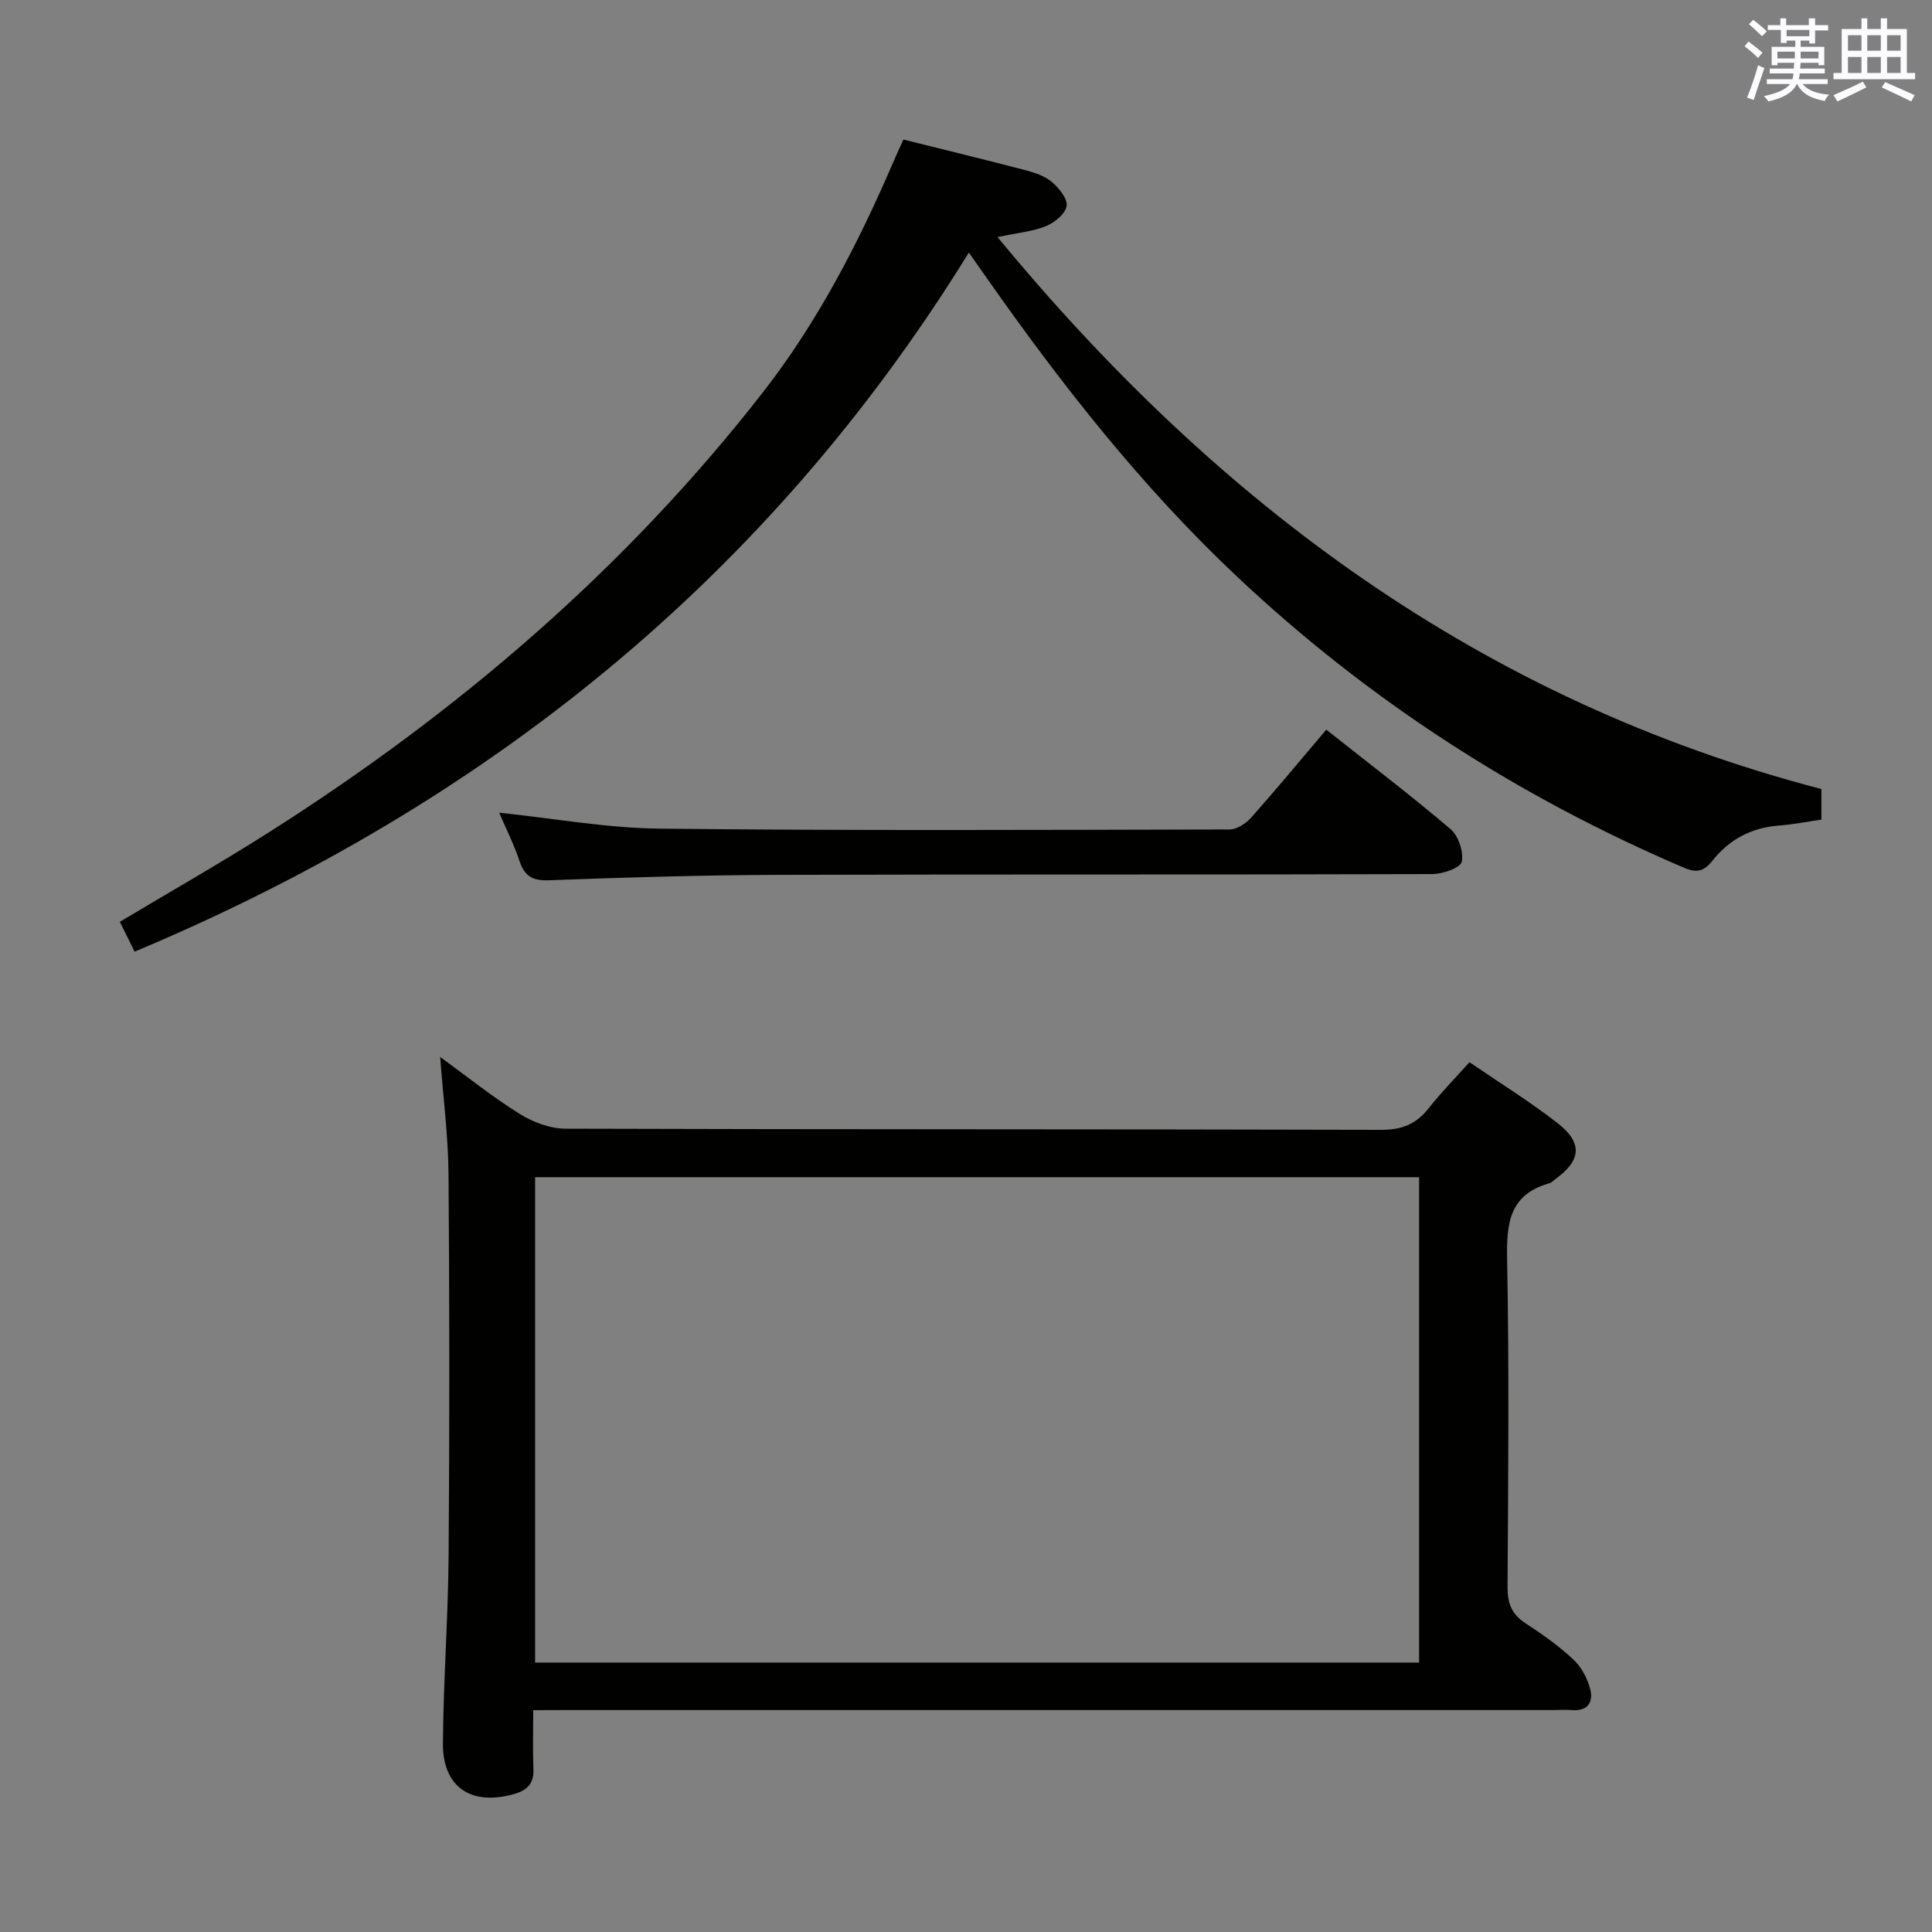 <svg enable-background="new 0 0 400 400" viewBox="0 0 400 400" xmlns="http://www.w3.org/2000/svg"><rect x="0" y="0" width="400" height="400" fill="#808080" stroke="none"/><g fill="#010100"><path d="m110.4 354.07c0 4.54-.11 8.35.04 12.15.12 3.03-1.22 4.44-4.09 5.24-8.79 2.46-14.72-1.42-14.65-10.53.1-12.97 1.08-25.93 1.18-38.9.2-26.32.19-52.64-.02-78.96-.06-7.89-1.1-15.76-1.73-24.24 5.69 4.14 10.86 8.3 16.45 11.78 2.76 1.72 6.3 3.06 9.49 3.07 56.3.18 112.6.08 168.91.24 4.29.01 7.22-1.2 9.79-4.45 2.55-3.23 5.45-6.18 8.47-9.55 6.37 4.36 12.6 8.2 18.32 12.68 5.2 4.07 4.78 7.7-.59 11.56-.41.29-.78.72-1.23.84-8.21 2.3-8.85 8.22-8.71 15.65.44 22.65.23 45.31.09 67.96-.02 3.35.87 5.6 3.69 7.45 3.47 2.27 6.92 4.7 9.94 7.52 1.67 1.56 2.92 3.94 3.5 6.17.67 2.59-.5 4.58-3.76 4.31-1.32-.11-2.66-.01-4-.01-68.13 0-136.26 0-204.39 0-1.99.02-3.98.02-6.7.02zm.39-110.35v100.5h183.02c0-33.64 0-66.91 0-100.5-61.05 0-121.91 0-183.02 0z"/><path d="m187.04 28.89c8.7 2.17 17.06 4.2 25.39 6.38 1.9.5 3.96 1.21 5.4 2.45 1.45 1.25 3.24 3.46 3 4.94-.26 1.61-2.47 3.41-4.23 4.14-2.7 1.11-5.74 1.37-10.07 2.29 45.87 55.63 100.56 96 170.57 114.27v6.33c-3.02.44-5.93 1.02-8.87 1.24-5.66.44-10.23 2.9-13.69 7.27-1.73 2.18-3.23 2.6-5.88 1.46-34.32-14.67-65.22-34.58-92.42-60.16-19.87-18.68-36.58-40.02-52.18-62.27-1.14-1.63-2.29-3.26-3.47-4.94-41.56 67.35-99.98 114.24-172.72 144.74-1.1-2.22-2.03-4.1-3.06-6.18 10.36-6.2 20.71-12.08 30.76-18.46 39.1-24.83 73.87-54.54 102.43-91.23 11.22-14.42 19.54-30.46 26.75-47.15.64-1.51 1.34-3.01 2.29-5.12z"/><path d="m274.59 151.07c8.87 7.02 17.49 13.58 25.72 20.58 1.64 1.4 2.76 4.71 2.33 6.77-.26 1.25-3.93 2.54-6.08 2.55-45 .15-90 .02-135 .16-15.98.05-31.96.52-47.92 1.12-3.49.13-5.06-.91-6.11-4.06-1.15-3.44-2.8-6.71-4.18-9.93 11.19 1.16 22.2 3.18 33.22 3.3 39.33.44 78.66.26 117.99.17 1.51 0 3.37-1.21 4.45-2.42 5.2-5.85 10.18-11.88 15.58-18.24z"/></g><path d="m361.2 9.6.8-1c.9.7 1.9 1.4 2.9 2.3l-.9 1.1c-1-1-2-1.8-2.8-2.4zm.5 10.6c.9-2.1 1.6-4.3 2.3-6.7.4.2.8.4 1.3.6-.7 2.1-1.5 4.3-2.2 6.6zm.4-15.2.9-.9c1 .8 2 1.6 2.8 2.4l-1 1c-.9-.9-1.8-1.7-2.7-2.5zm12.5-1.2h1.2v1.4h2.7v1.1h-2.7v2.7h-1.2v-.6h-1.8v1.3h4.9v3.8h-1.2v-.5h-3.7c0 .4-.1.9-.1 1.2h5.1v1h-5.2c0 .5-.1.9-.2 1.2h6v1h-5.2c1.1 1.3 2.9 2 5.5 2.2-.4.4-.7.8-.9 1.3-2.9-.5-4.8-1.6-5.7-3.5h-.1c-.8 1.7-2.7 2.9-5.9 3.6-.2-.4-.6-.8-.9-1.1 2.8-.6 4.6-1.4 5.4-2.5h-4.8v-1h5.3c.1-.3.2-.7.2-1.2h-4.9v-1h5c0-.4 0-.8.1-1.2h-3.5v.5h-1.2v-3.8h4.9v-1.3h-1.8v.5h-1.2v-2.7h-2.7v-1h2.6v-1.4h1.2v1.4h4.7v-1.4zm-6.6 8.3h3.6c0-.4 0-.9 0-1.4h-3.6zm1.9-4.6h4.7v-1.3h-4.7zm6.6 3.2h-3.7v1.4h3.7z" fill="#fbfafc"/><path d="m385.3 3.8h1.3v2.2h2.8v-2.2h1.3v2.2h4.1v9.1h1.7v1.3h-16.9v-1.3h1.7v-9.1h4.1v-2.2zm.4 13.1.7 1.2c-1.8.9-3.8 1.9-6 2.9-.2-.4-.5-.8-.8-1.3 2.3-1 4.3-1.9 6.1-2.8zm-3.1-6.4h2.8v-3.2h-2.8zm0 4.6h2.8v-3.3h-2.8zm4-4.6h2.8v-3.2h-2.8zm0 4.6h2.8v-3.3h-2.8zm3.7 1.9c2.1.9 4.1 1.8 6.1 2.7l-.7 1.3c-2.2-1.1-4.2-2-6.1-2.9zm3.2-9.7h-2.8v3.2h2.8zm-2.8 7.8h2.8v-3.3h-2.8z" fill="#fbfafc"/></svg>